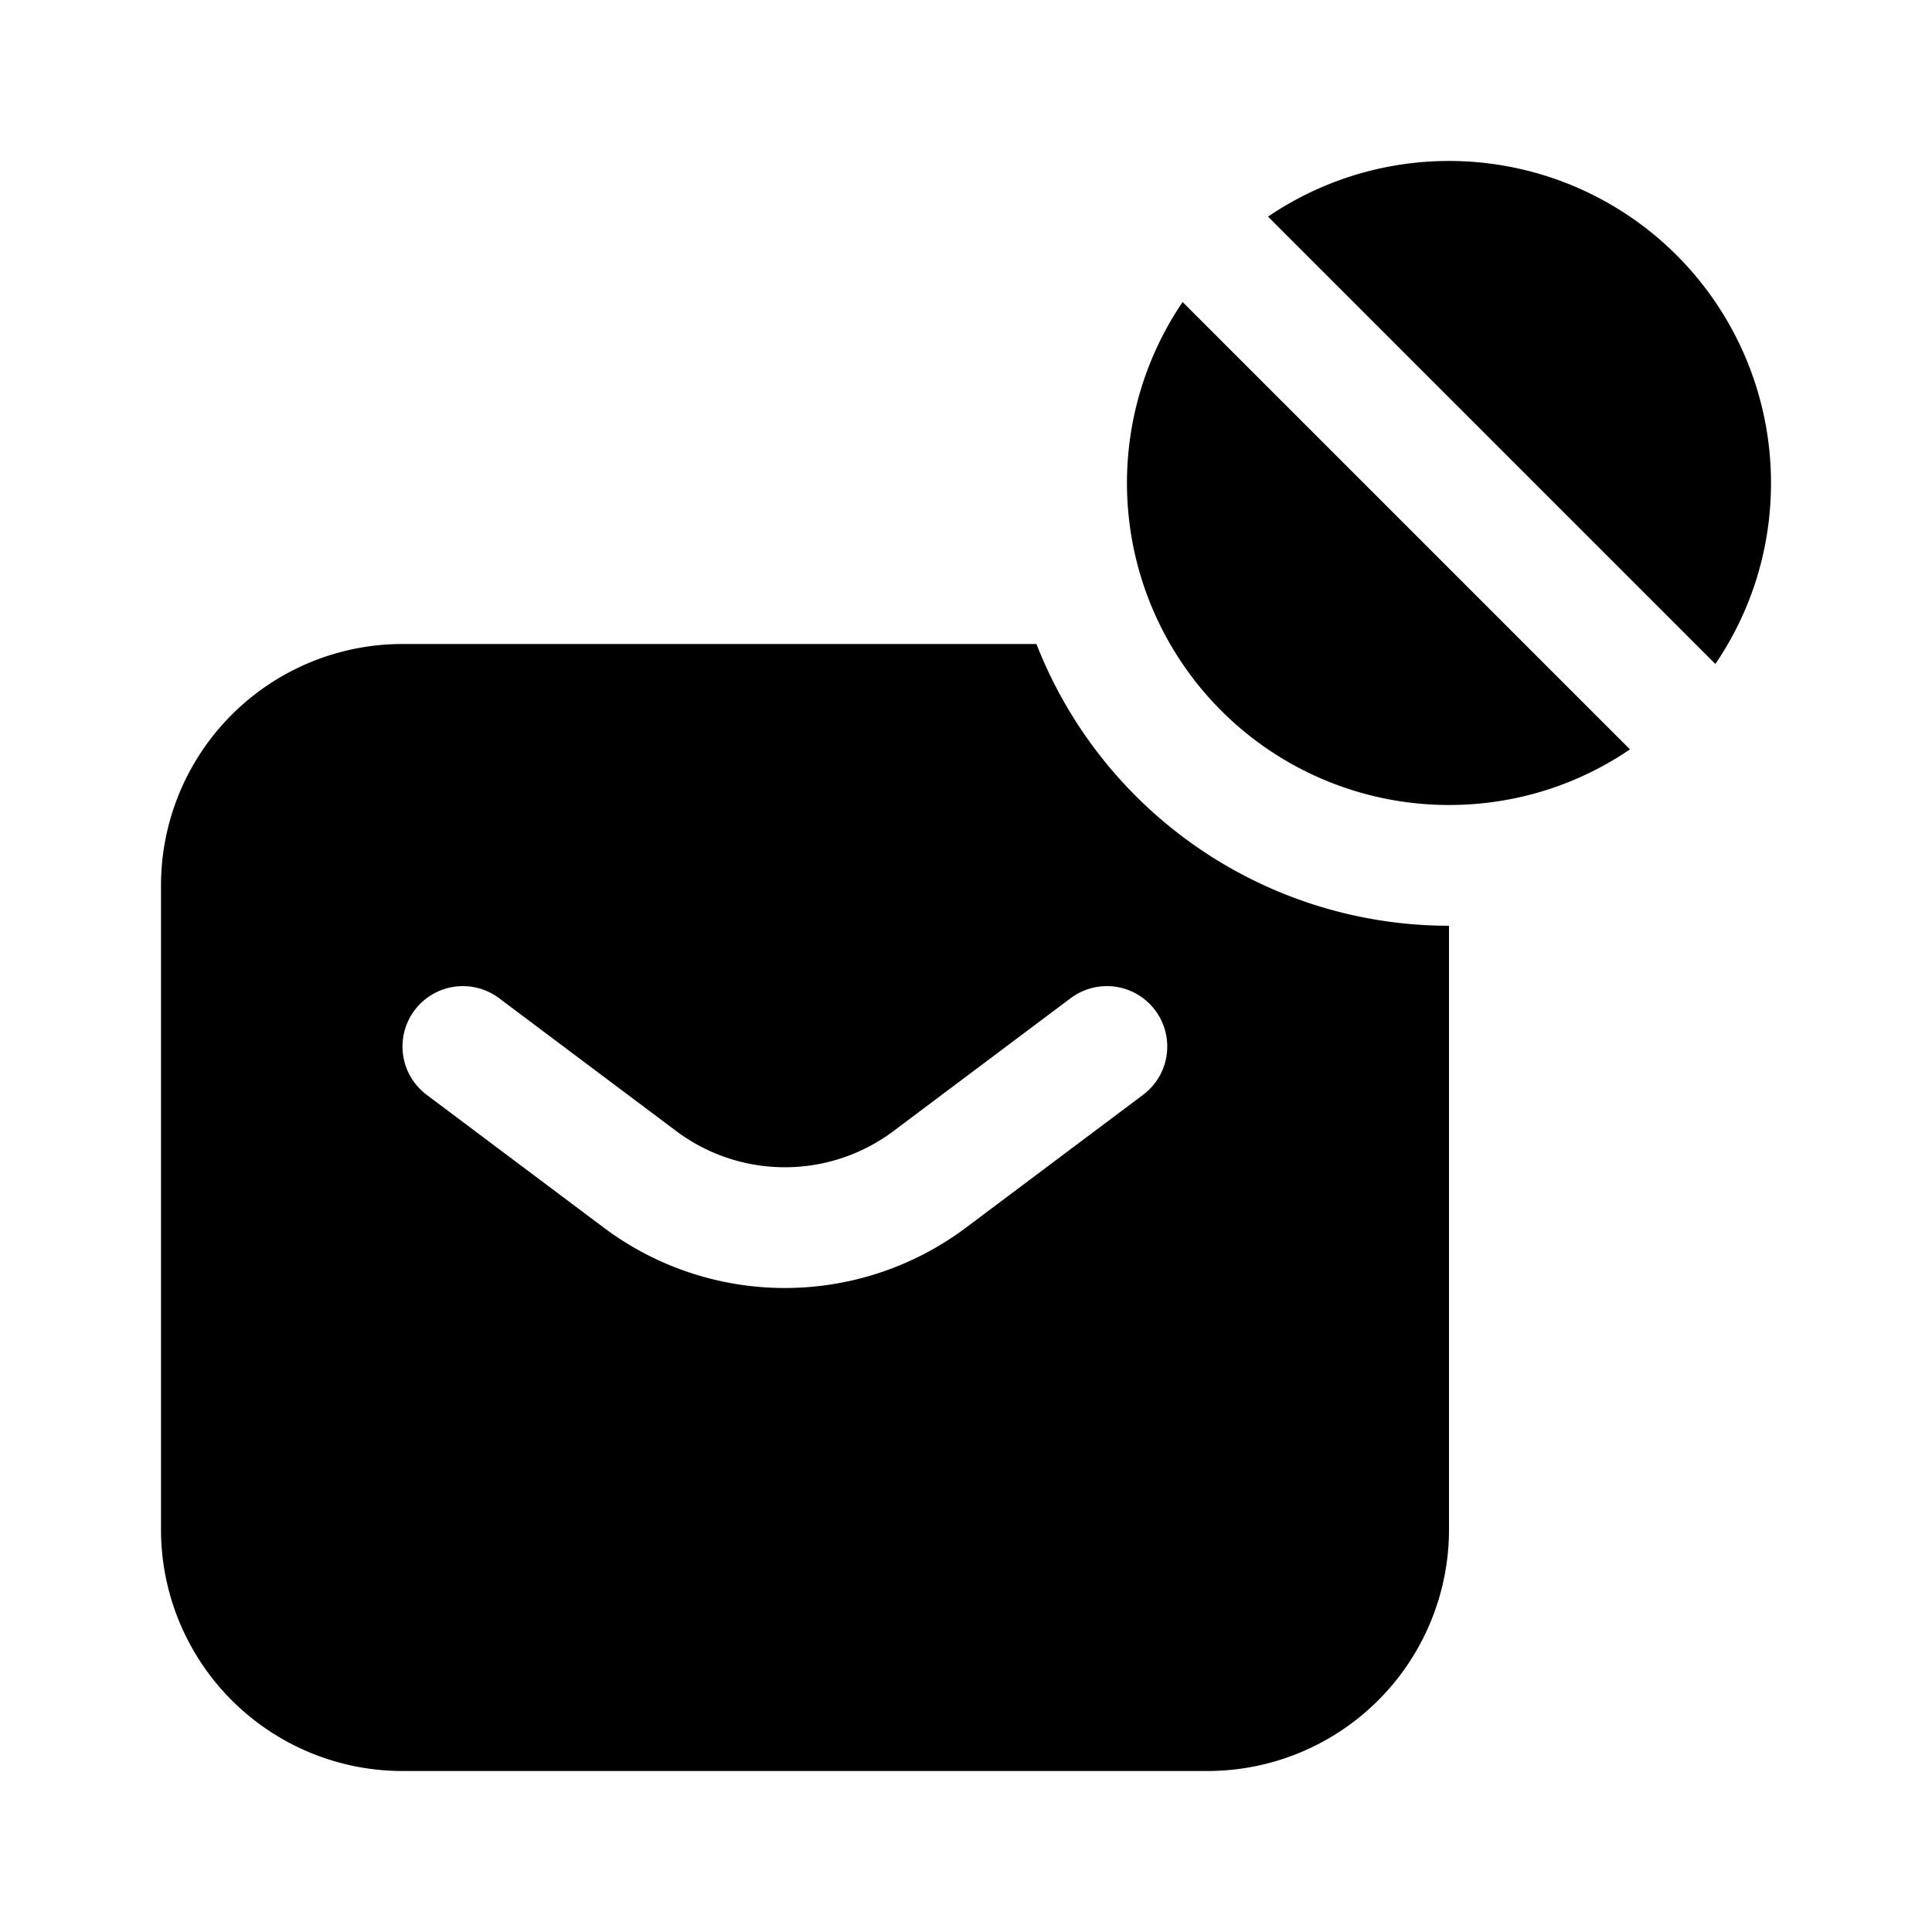 <svg xmlns="http://www.w3.org/2000/svg" width="1em" height="1em" viewBox="0 0 24 24">
  <path fill="currentColor" fill-rule="evenodd" d="M22 6c0 .834-.255 1.608-.691 2.248l-5.557-5.557A4 4 0 0 1 22 6Zm-4 4c.834 0 1.608-.255 2.248-.691l-5.557-5.557A4 4 0 0 0 18 10Zm0 1.5V19a3 3 0 0 1-3 3H5a3 3 0 0 1-3-3v-8a3 3 0 0 1 3-3h7.875A5.502 5.502 0 0 0 18 11.5ZM5.15 12.55a.75.75 0 0 1 1.05-.15l2.2 1.65c.8.6 1.9.6 2.7 0l2.2-1.65a.75.75 0 0 1 .9 1.2L12 15.25a3.75 3.75 0 0 1-4.5 0L5.3 13.6a.75.75 0 0 1-.15-1.05Z" clip-rule="evenodd"/>
</svg>
